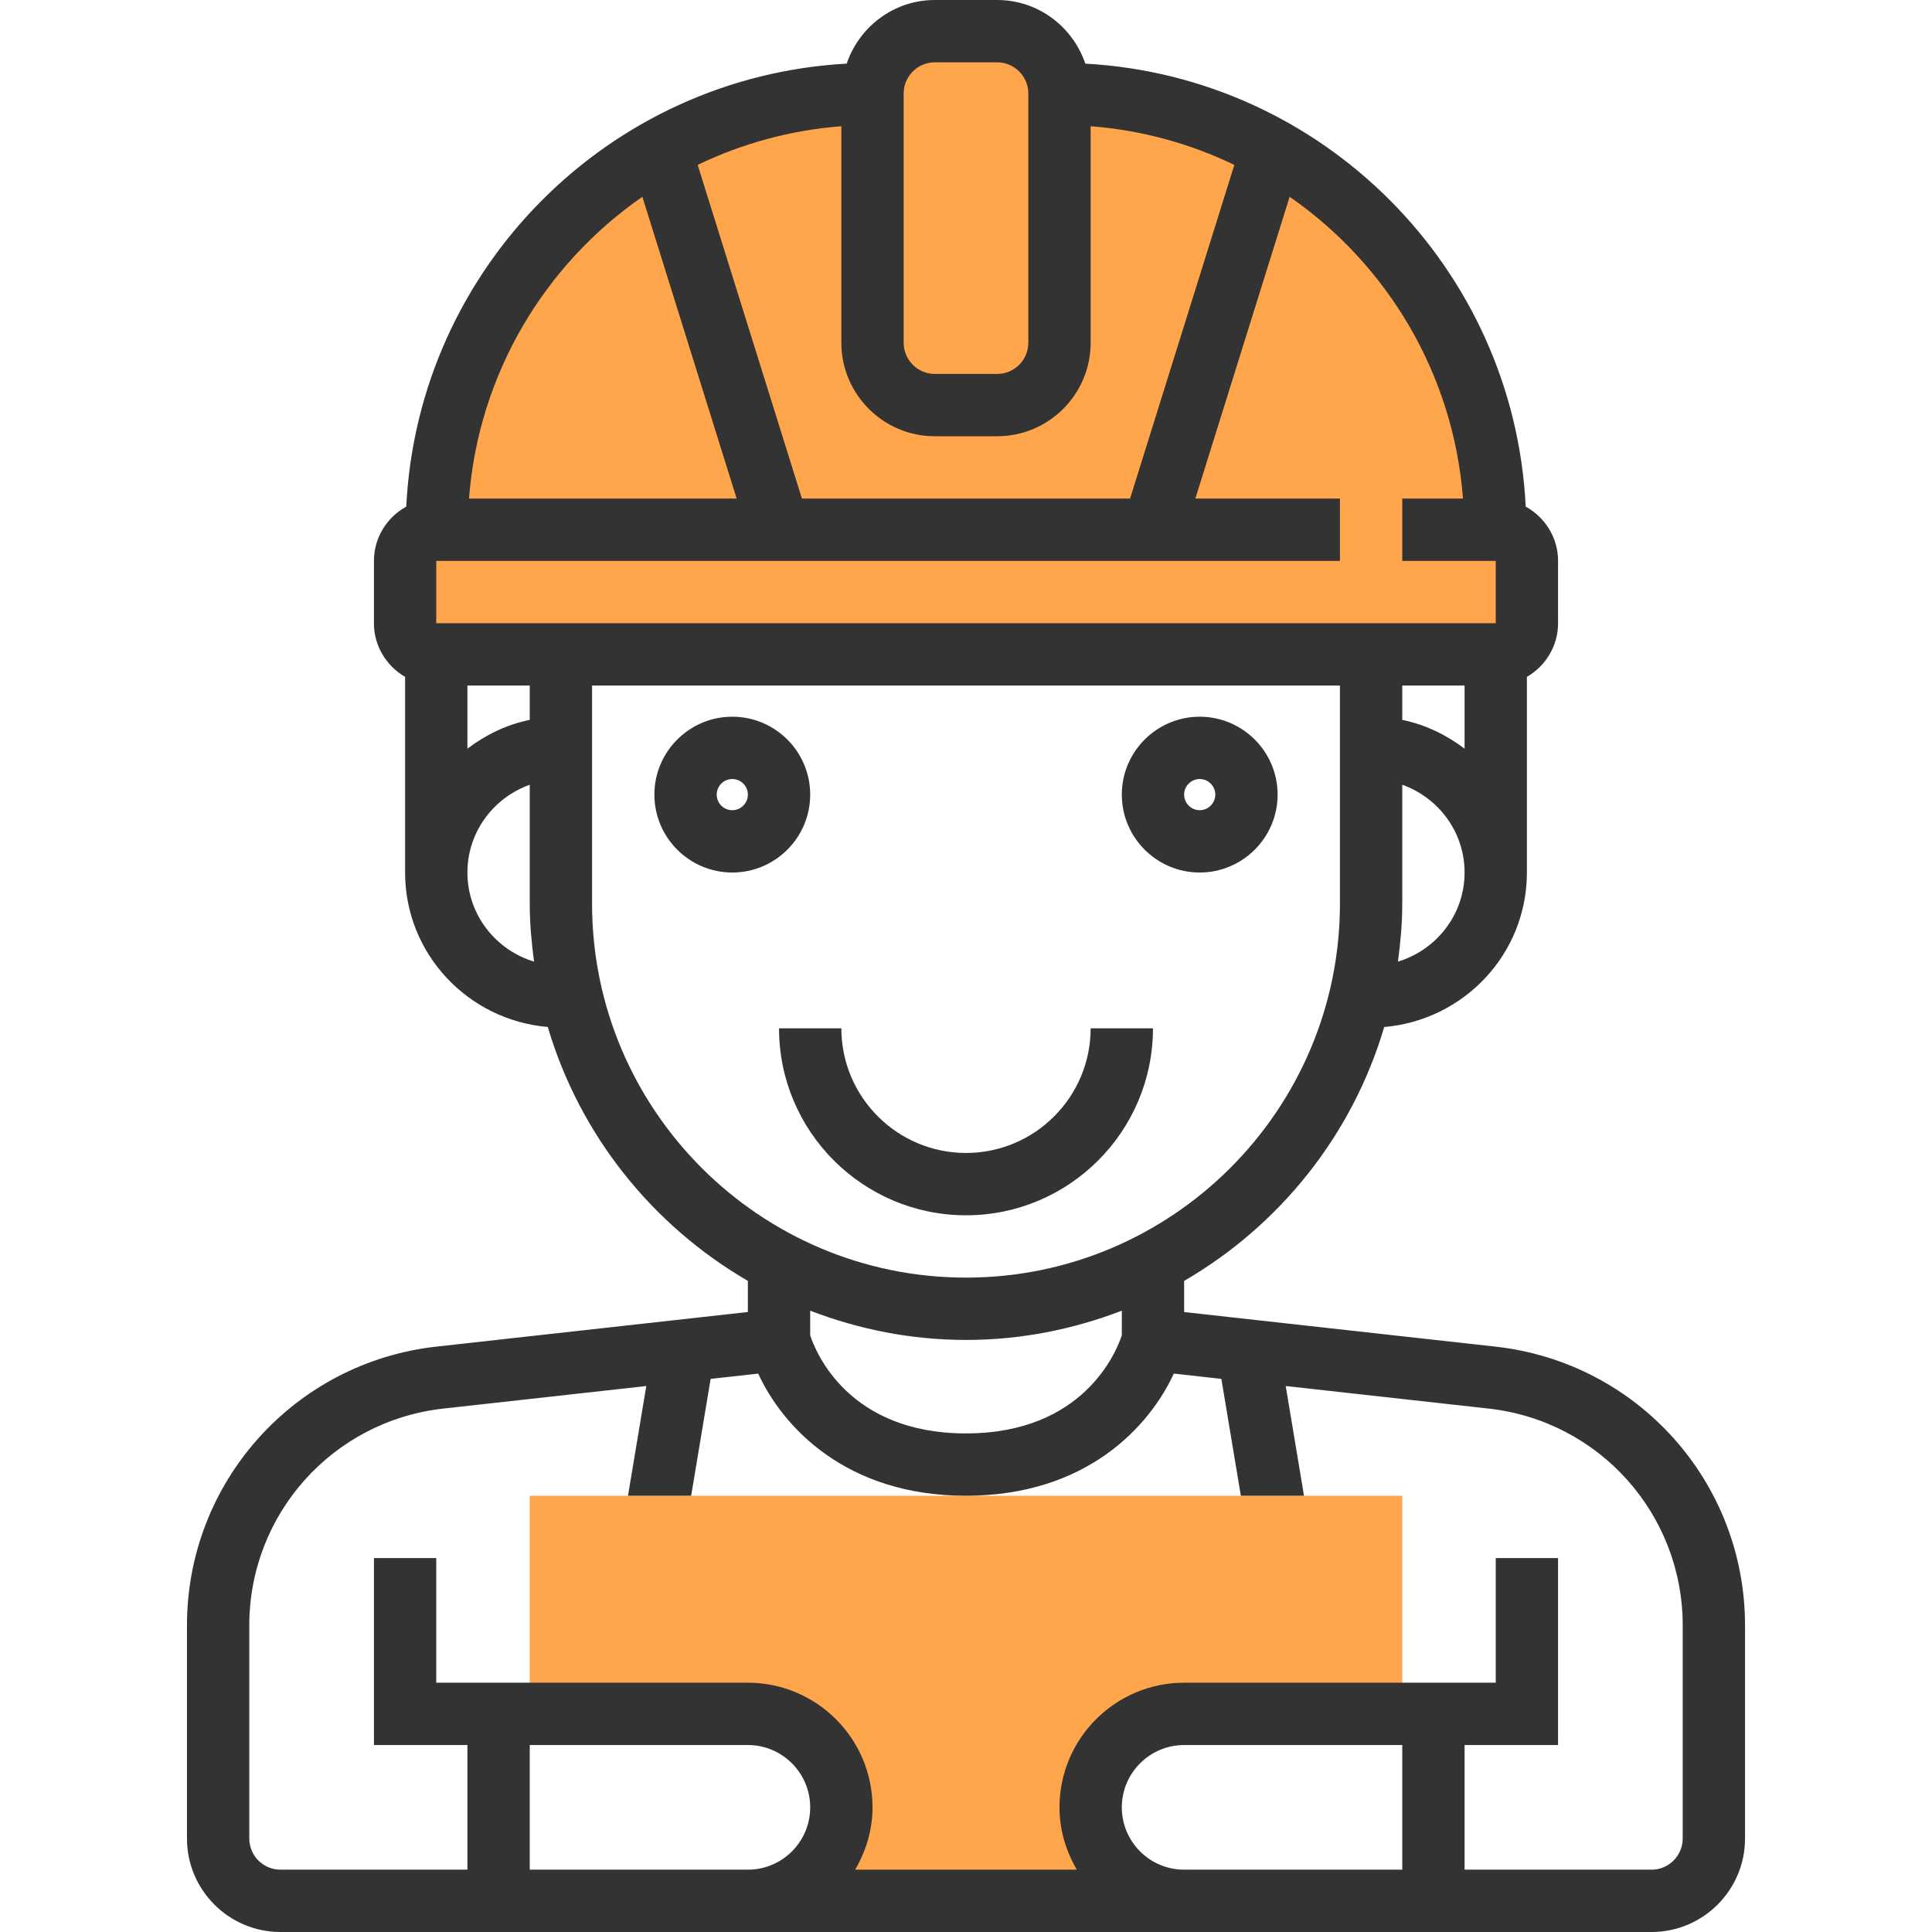 <?xml version="1.0" encoding="iso-8859-1"?>
<!-- Generator: Adobe Illustrator 19.0.0, SVG Export Plug-In . SVG Version: 6.00 Build 0)  -->
<svg version="1.1" id="Capa_1" xmlns="http://www.w3.org/2000/svg" xmlns:xlink="http://www.w3.org/1999/xlink" x="0px" y="0px"
	 viewBox="0 0 496 496" style="enable-background:new 0 0 496 496;" xml:space="preserve">
<g>
	<path style="fill:#FFA64D;" d="M360,440h-56c-13.256,0-24,10.744-24,24l0,0c0,13.256,10.744,24,24,24h16H184h8
		c13.256,0,24-10.744,24-24l0,0c0-13.256-10.744-24-24-24h-56v-56h224V440z"/>
	<path style="fill:#FFA64D;" d="M384,136L384,136L384,136L384,136c0-61.856-50.144-112-112-112l0,0c0-8.84-7.16-16-16-16h-16
		c-8.84,0-16,7.16-16,16l0,0c-61.856,0-112,50.144-112,112l0,0h0.008H112c-4.416,0-8,3.584-8,8v16c0,4.416,3.584,8,8,8h272
		c4.416,0,8-3.584,8-8v-16C392,139.584,388.416,136,384,136z"/>
</g>
<g>
	<path style="fill:#333333;" d="M308,224c11.024,0,20-8.968,20-20s-8.976-20-20-20s-20,8.968-20,20S296.976,224,308,224z M308,200
		c2.208,0,4,1.8,4,4s-1.792,4-4,4s-4-1.8-4-4S305.792,200,308,200z"/>
	<path style="fill:#333333;" d="M208,204c0-11.032-8.976-20-20-20s-20,8.968-20,20s8.976,20,20,20S208,215.032,208,204z M188,208
		c-2.208,0-4-1.8-4-4s1.792-4,4-4s4,1.8,4,4S190.208,208,188,208z"/>
	<path style="fill:#333333;" d="M383.952,345.72L304,336.84v-7.992c24.528-14.24,43.176-37.456,51.368-65.184
		C375.832,261.912,392,244.904,392,224v-50.224c4.76-2.776,8-7.88,8-13.776v-16c0-6.016-3.376-11.208-8.304-13.936
		C388.68,68.872,339.728,19.696,278.632,16.336C275.416,6.872,266.536,0,256,0h-16c-10.536,0-19.416,6.872-22.632,16.336
		c-61.104,3.36-110.056,52.536-113.072,113.728C99.376,132.792,96,137.984,96,144v16c0,5.896,3.24,11,8,13.776V224
		c0,20.904,16.168,37.912,36.632,39.656c8.192,27.728,26.84,50.944,51.368,65.184v7.992l-79.952,8.88
		C75.536,349.784,48,380.536,48,417.28V472c0,13.232,10.768,24,24,24h112h8h112h120c13.232,0,24-10.768,24-24v-54.72
		C448,380.536,420.464,349.784,383.952,345.72z M208,336.488c12.44,4.784,25.896,7.512,40,7.512s27.56-2.728,40-7.512v6.336
		c-1.368,4.16-9.768,25.176-40,25.176c-30.224,0-38.608-20.92-40-25.176V336.488z M376,176v16.208
		c-4.672-3.536-10.056-6.184-16-7.392V176H376z M358.896,246.872c0.648-4.88,1.104-9.816,1.104-14.872v-30.528
		c9.288,3.312,16,12.112,16,22.528C376,234.824,368.76,243.888,358.896,246.872z M375.592,128H360v16h24v16H112v-16h232v-16h-37.12
		l24.208-77.48C356.12,67.88,373.136,95.92,375.592,128z M136,176v8.808c-5.944,1.216-11.328,3.856-16,7.392V176H136z M240,112h16
		c13.232,0,24-10.768,24-24V32.408c13.136,1.008,25.56,4.472,36.888,9.928L290.12,128h-84.24l-26.768-85.672
		c11.328-5.448,23.752-8.912,36.888-9.92V88C216,101.232,226.768,112,240,112z M232,24c0-4.416,3.592-8,8-8h16c4.408,0,8,3.584,8,8
		v64c0,4.416-3.592,8-8,8h-16c-4.408,0-8-3.584-8-8V24z M164.912,50.52L189.12,128h-68.712
		C122.864,95.92,139.88,67.88,164.912,50.52z M120,224c0-10.416,6.712-19.216,16-22.528V232c0,5.056,0.456,9.992,1.104,14.872
		C127.248,243.888,120,234.824,120,224z M152,232v-56h192v56c0,52.936-43.064,96-96,96S152,284.936,152,232z M184,480h-48v-32h56
		c8.824,0,16,7.176,16,16s-7.176,16-16,16H184z M288,464c0-8.824,7.176-16,16-16h56v32h-56C295.176,480,288,472.824,288,464z
		 M432,472c0,4.416-3.592,8-8,8h-48v-32h24v-48h-16v32h-80c-17.648,0-32,14.352-32,32c0,5.856,1.696,11.272,4.448,16h-56.904
		c2.76-4.728,4.456-10.144,4.456-16c0-17.648-14.352-32-32-32h-80v-32H96v48h24v32H72c-4.408,0-8-3.584-8-8v-54.72
		c0-28.576,21.416-52.496,49.816-55.656l52.104-5.792L161.224,384h16.216l5-30l12.208-1.36C200.848,366.112,216.992,384,248,384
		s47.152-17.888,53.352-31.36L313.56,354l5,30h16.216l-4.696-28.168l52.104,5.792c28.4,3.16,49.816,27.08,49.816,55.656V472z"/>
	<path style="fill:#333333;" d="M296,264h-16c0,17.648-14.352,32-32,32s-32-14.352-32-32h-16c0,26.472,21.528,48,48,48
		S296,290.472,296,264z"/>
</g>
<g>
</g>
<g>
</g>
<g>
</g>
<g>
</g>
<g>
</g>
<g>
</g>
<g>
</g>
<g>
</g>
<g>
</g>
<g>
</g>
<g>
</g>
<g>
</g>
<g>
</g>
<g>
</g>
<g>
</g>
</svg>
